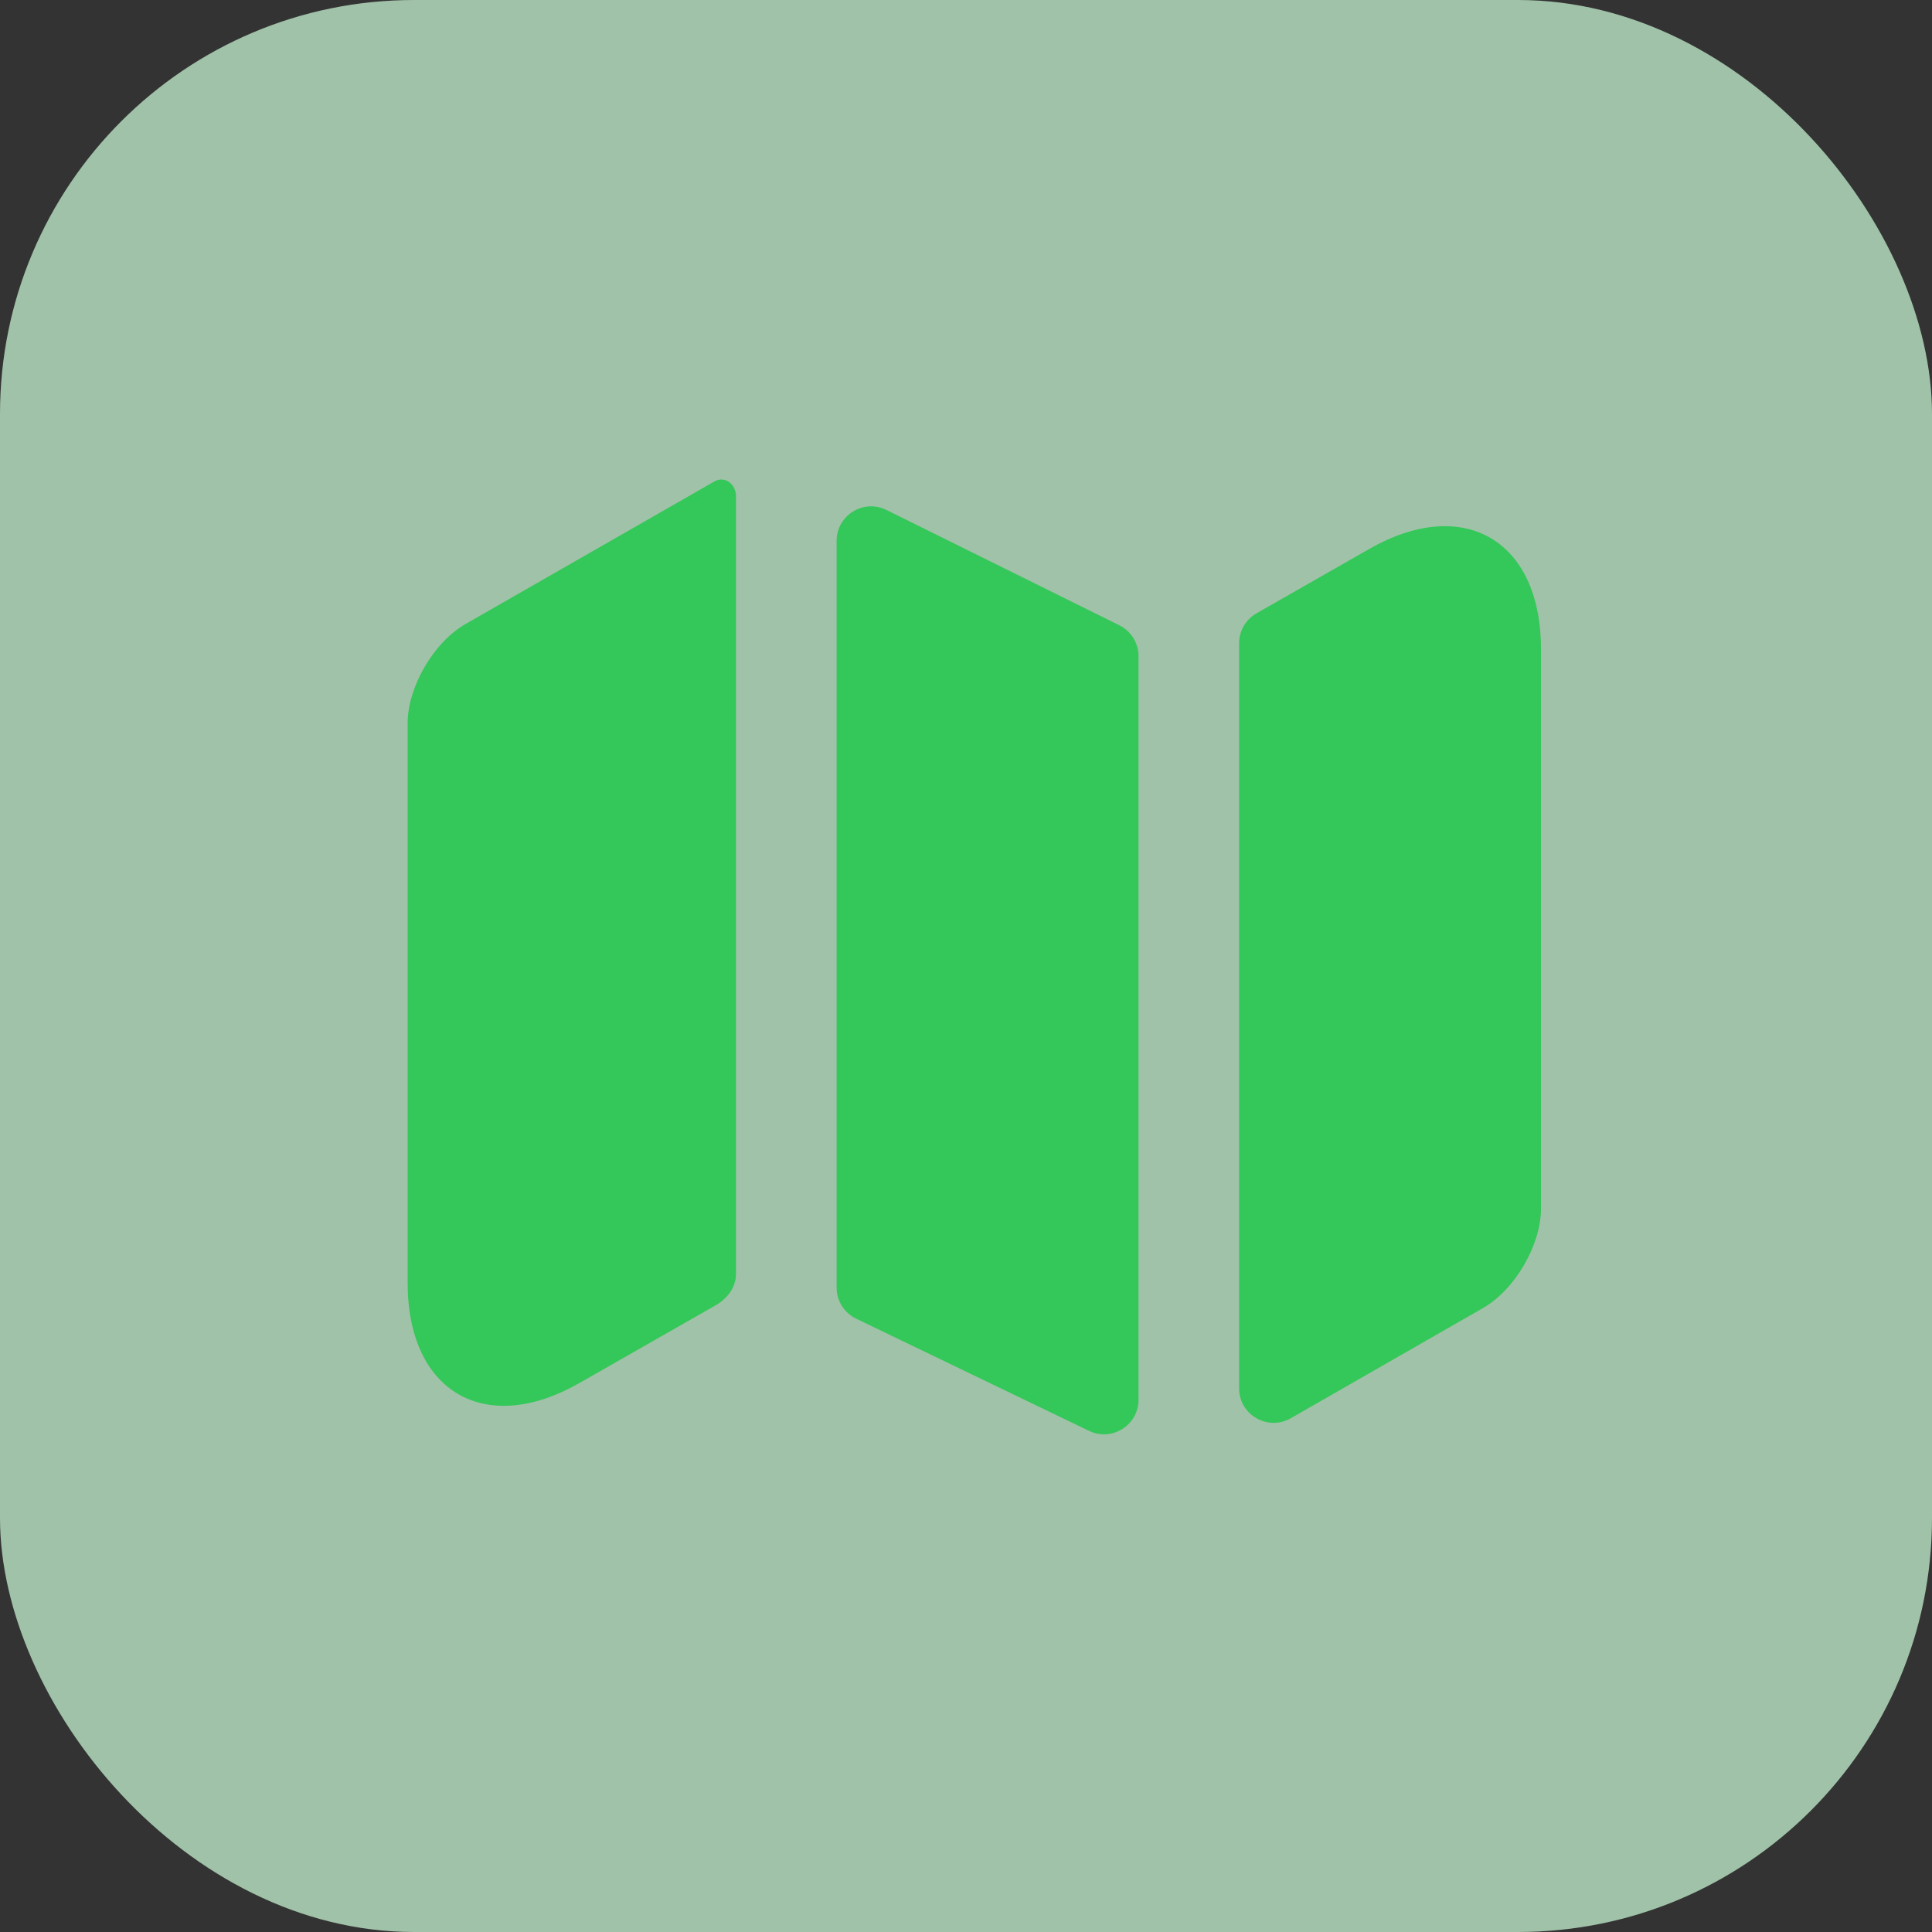 <svg width="28" height="28" viewBox="0 0 28 28" fill="none" xmlns="http://www.w3.org/2000/svg">
<rect x="0" y="0" width="28" height="28" fill="#333333" stroke="none"/>
<rect opacity="0.7" width="28" height="28" rx="6" fill="#CFFFDB"/>
<path d="M10.358 6.975C10.508 6.894 10.666 7.019 10.666 7.189V18.467C10.666 18.664 10.531 18.831 10.358 18.925L8.4 20.042C7.033 20.825 5.908 20.175 5.908 18.592V10.483C5.908 9.958 6.283 9.308 6.75 9.042L10.358 6.975Z" fill="#34C759"/>
<path d="M16.222 9.062C16.392 9.146 16.5 9.32 16.5 9.51V20.287C16.5 20.655 16.115 20.897 15.783 20.737L12.408 19.111C12.235 19.028 12.125 18.853 12.125 18.661V7.839C12.125 7.468 12.515 7.226 12.847 7.391L16.222 9.062Z" fill="#34C759"/>
<path d="M22.333 9.408V17.516C22.333 18.041 21.958 18.691 21.491 18.958L18.707 20.554C18.373 20.745 17.958 20.504 17.958 20.12V9.323C17.958 9.144 18.054 8.978 18.21 8.889L19.841 7.958C21.208 7.175 22.333 7.825 22.333 9.408Z" fill="#34C759"/>
</svg>
